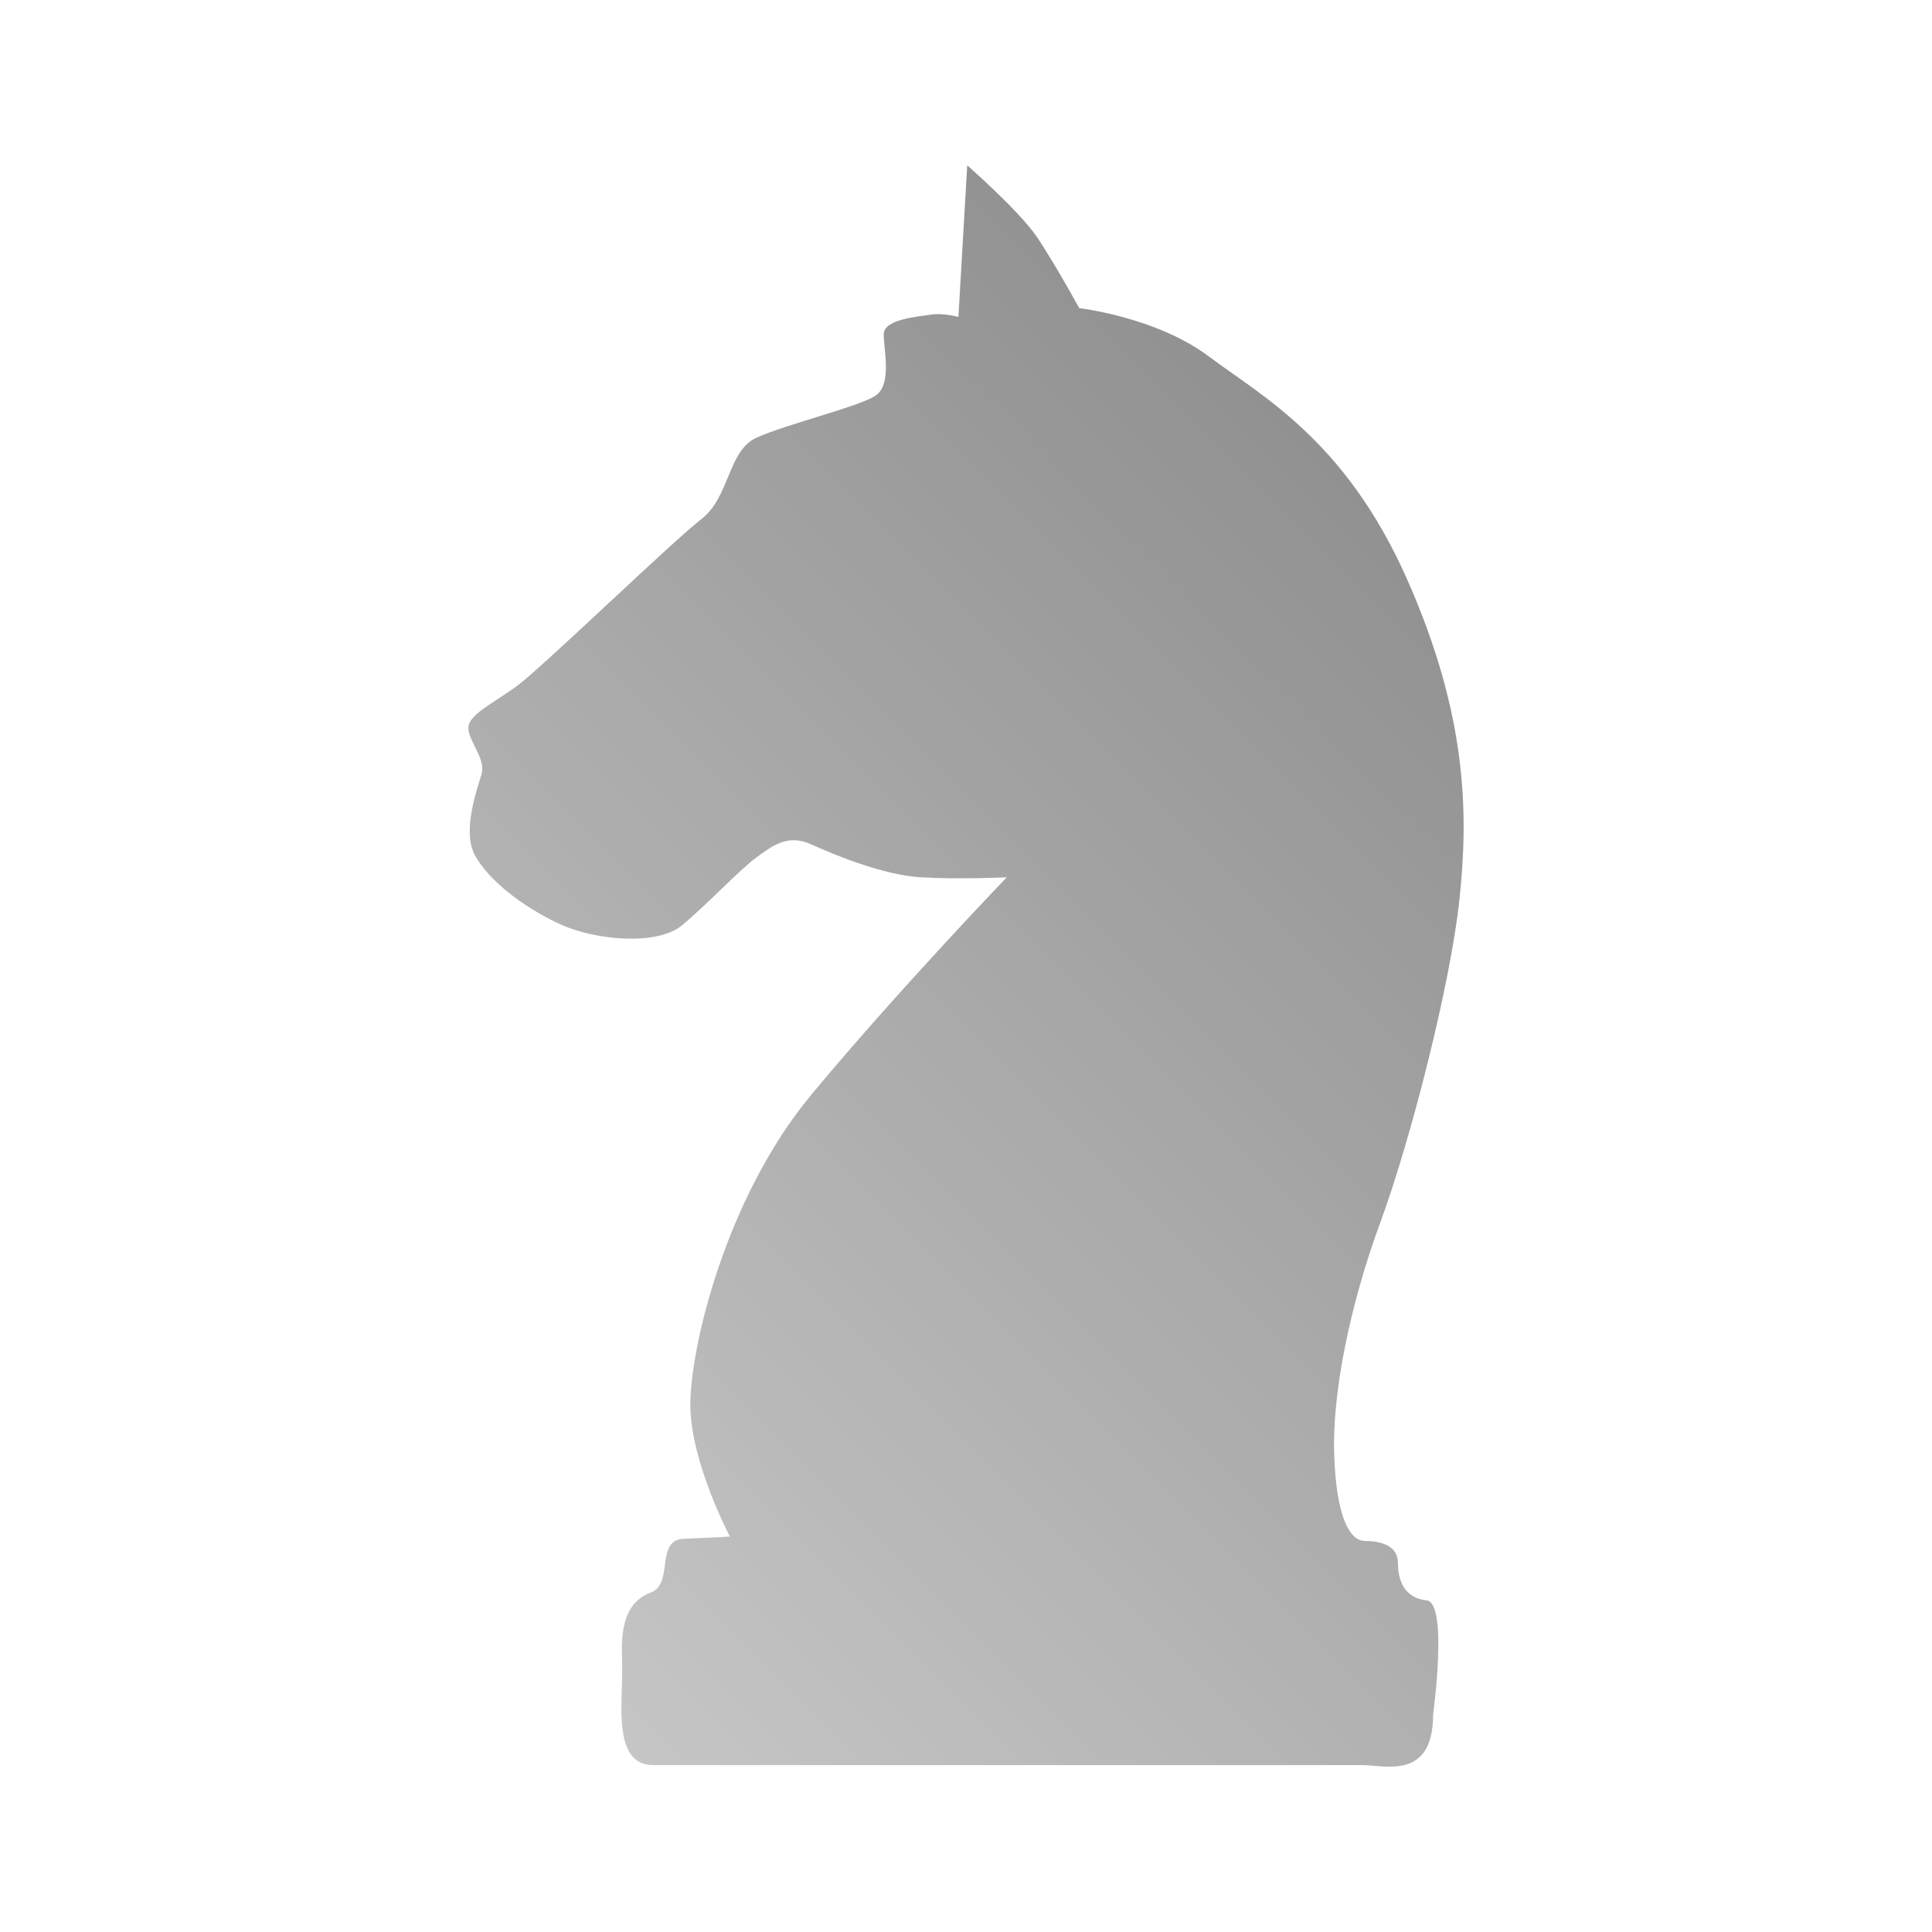 <?xml version="1.0" encoding="UTF-8" standalone="no"?>
<svg xmlns:dc="http://purl.org/dc/elements/1.1/"
     xmlns:cc="http://creativecommons.org/ns#"
     xmlns:rdf="http://www.w3.org/1999/02/22-rdf-syntax-ns#"
     xmlns:svg="http://www.w3.org/2000/svg"
     xmlns="http://www.w3.org/2000/svg"
     xmlns:xlink="http://www.w3.org/1999/xlink"
     width="128" height="128" version="1.1">
    <title>Chess Horse Icon</title>
    <desc>This icon is a part of Clarity icon theme for gtk</desc>
    <defs>
        <linearGradient x1="0" y1="128" x2="128" y2="0" id="gradient" gradientUnits="userSpaceOnUse">
            <stop id="start" style="stop-color:#dbdbdb;stop-opacity:1" offset="0" />
            <stop id="stop" style="stop-color:#757575;stop-opacity:1" offset="1" />
        </linearGradient>
    </defs>
    <path d="m 94.946,113.594 c 0,4.368 -3.203,3.349 -4.659,3.349 -1.456,0 -44.405,0 -47.025,0 -2.621,0 -2.038,-3.931 -2.038,-6.406 0,-1.31 -0.383,-4.187 1.89,-5.027 1.557,-0.575 0.266,-3.485 2.186,-3.563 2.346,-0.096 3.057,-0.146 3.057,-0.146 0,0 -2.621,-4.95 -2.621,-8.735 0,-3.785 2.329,-13.685 8.007,-20.528 5.678,-6.843 12.957,-14.413 12.957,-14.413 0,0 -3.203,0.146 -5.678,0 -2.475,-0.146 -5.678,-1.456 -7.279,-2.184 -1.601,-0.728 -2.621,0.146 -3.64,0.874 -1.019,0.728 -3.349,3.203 -4.95,4.513 -1.601,1.31 -5.678,1.019 -8.153,-0.146 -2.475,-1.165 -4.659,-2.912 -5.532,-4.513 -0.874,-1.601 0.146,-4.368 0.437,-5.387 0.291,-1.019 -0.874,-2.184 -0.874,-3.057 0,-0.874 1.601,-1.601 3.203,-2.766 1.601,-1.165 10.337,-9.609 12.23,-11.065 1.893,-1.456 1.747,-4.513 3.64,-5.387 1.893,-0.874 6.697,-2.038 7.862,-2.766 1.165,-0.728 0.582,-3.057 0.582,-4.077 0,-1.019 2.184,-1.165 3.057,-1.31 0.874,-0.146 1.893,0.146 1.893,0.146 L 64.081,10.954 c 0,0 3.494,3.057 4.659,4.804 1.165,1.747 2.766,4.659 2.766,4.659 0,0 5.096,0.582 8.59,3.203 3.494,2.621 9.027,5.532 13.103,14.705 4.077,9.172 4.077,15.724 3.494,21.256 -0.582,5.532 -3.203,15.869 -5.241,21.402 -2.038,5.532 -3.203,11.356 -3.057,15.433 0.146,4.077 1.019,5.678 2.038,5.678 1.019,0 2.184,0.291 2.184,1.456 0,1.165 0.437,2.329 1.893,2.475 1.456,0.146 0.437,7.571 0.437,7.571 z" style="fill:url(#gradient);fill-opacity:1;stroke:none" />
</svg>